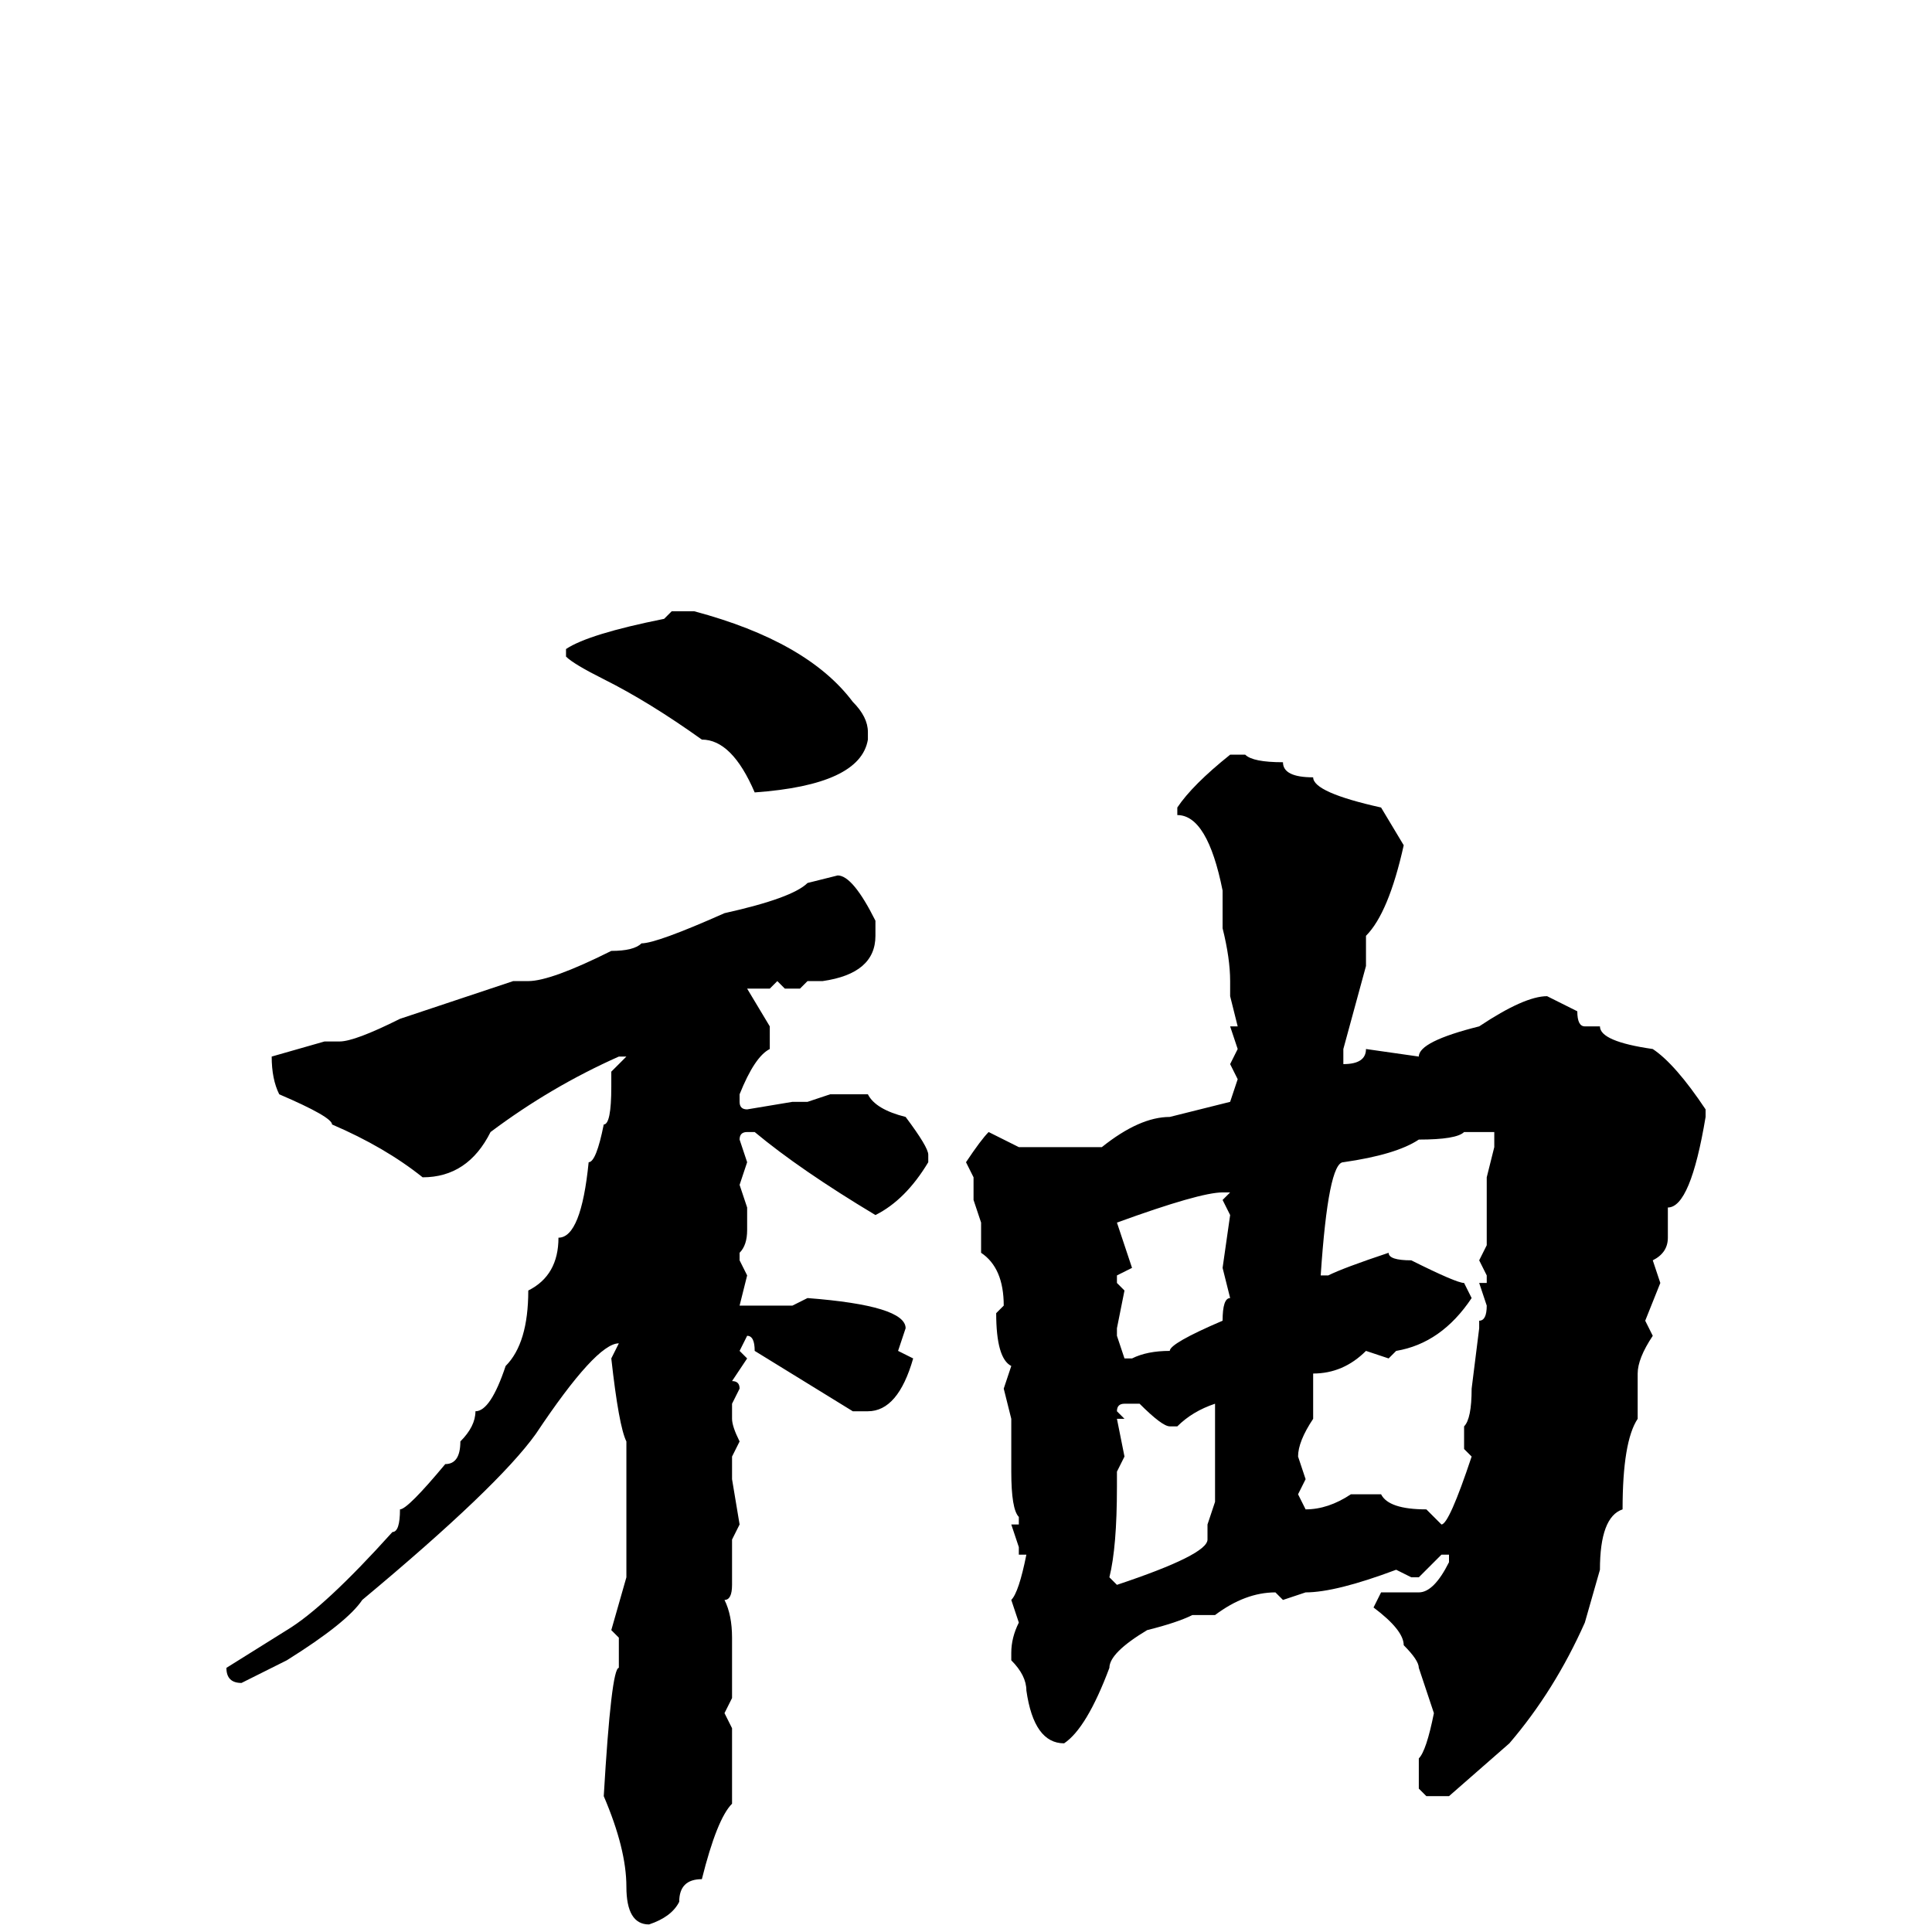<svg xmlns="http://www.w3.org/2000/svg" viewBox="0 -256 256 256">
	<path fill="#000000" d="M89 -175H92Q107 -171 113 -163Q115 -161 115 -159V-158Q114 -152 100 -151Q97 -158 93 -158Q86 -163 80 -166Q76 -168 75 -169V-170Q78 -172 88 -174ZM163 -156H165Q166 -155 170 -155Q170 -153 174 -153Q174 -151 183 -149L186 -144Q184 -135 181 -132V-128L178 -117V-115Q181 -115 181 -117L188 -116Q188 -118 196 -120Q202 -124 205 -124L209 -122Q209 -120 210 -120H212Q212 -118 219 -117Q222 -115 226 -109V-108Q224 -96 221 -96V-92Q221 -90 219 -89L220 -86L218 -81L219 -79Q217 -76 217 -74V-70V-68Q215 -65 215 -56Q212 -55 212 -48L210 -41Q206 -32 200 -25L192 -18H189L188 -19V-23Q189 -24 190 -29L188 -35Q188 -36 186 -38Q186 -40 182 -43L183 -45H186H188Q190 -45 192 -49V-50H191L188 -47H187L185 -48Q177 -45 173 -45L170 -44L169 -45Q165 -45 161 -42H158Q156 -41 152 -40Q147 -37 147 -35Q144 -27 141 -25Q137 -25 136 -32Q136 -34 134 -36V-37Q134 -39 135 -41L134 -44Q135 -45 136 -50H135V-51L134 -54H135V-55Q134 -56 134 -61V-63V-65V-68L133 -72L134 -75Q132 -76 132 -82L133 -83Q133 -88 130 -90V-94L129 -97V-100L128 -102Q130 -105 131 -106L135 -104H143H144H146Q151 -108 155 -108L163 -110L164 -113L163 -115L164 -117L163 -120H164L163 -124V-126Q163 -129 162 -133V-138Q160 -148 156 -148V-149Q158 -152 163 -156ZM111 -140Q113 -140 116 -134V-132Q116 -127 109 -126H107L106 -125H104L103 -126L102 -125H99L102 -120V-119V-117Q100 -116 98 -111V-110Q98 -109 99 -109L105 -110H107L110 -111H115Q116 -109 120 -108Q123 -104 123 -103V-102Q120 -97 116 -95Q106 -101 100 -106H99Q98 -106 98 -105L99 -102L98 -99L99 -96V-93Q99 -91 98 -90V-89L99 -87L98 -83H99H103H105L107 -84Q120 -83 120 -80L119 -77L121 -76Q119 -69 115 -69H113L100 -77Q100 -79 99 -79L98 -77L99 -76L97 -73Q98 -73 98 -72L97 -70V-68Q97 -67 98 -65L97 -63V-60L98 -54L97 -52V-50V-46Q97 -44 96 -44Q97 -42 97 -39V-32V-31L96 -29L97 -27V-17Q95 -15 93 -7Q90 -7 90 -4Q89 -2 86 -1Q83 -1 83 -6Q83 -11 80 -18Q81 -35 82 -35V-36V-39L81 -40L83 -47V-50V-51V-52V-61V-65Q82 -67 81 -76L82 -78Q79 -78 71 -66Q66 -59 48 -44Q46 -41 38 -36L32 -33Q30 -33 30 -35L38 -40Q43 -43 52 -53Q53 -53 53 -56Q54 -56 59 -62Q61 -62 61 -65Q63 -67 63 -69Q65 -69 67 -75Q70 -78 70 -85Q74 -87 74 -92Q77 -92 78 -102Q79 -102 80 -107Q81 -107 81 -112V-114L83 -116H82Q73 -112 65 -106Q62 -100 56 -100Q51 -104 44 -107Q44 -108 37 -111Q36 -113 36 -116L43 -118H45Q47 -118 53 -121L68 -126H70Q73 -126 81 -130Q84 -130 85 -131Q87 -131 96 -135Q105 -137 107 -139ZM175 -87H176Q178 -88 184 -90Q184 -89 187 -89Q193 -86 194 -86L195 -84Q191 -78 185 -77L184 -76L181 -77Q178 -74 174 -74V-72V-68Q172 -65 172 -63L173 -60L172 -58L173 -56Q176 -56 179 -58H183Q184 -56 189 -56L191 -54Q192 -54 195 -63L194 -64V-67Q195 -68 195 -72H196H195L196 -80V-81Q197 -81 197 -83L196 -86H197V-87L196 -89L197 -91V-100L198 -104V-106H196H194Q193 -105 188 -105Q185 -103 178 -102Q176 -102 175 -87ZM148 -94L150 -88L148 -87V-86L149 -85L148 -80V-79L149 -76H150Q152 -77 155 -77Q155 -78 162 -81Q162 -84 163 -84L162 -88L163 -95L162 -97L163 -98H162Q159 -98 148 -94ZM148 -69L149 -68H148L149 -63L148 -61V-59Q148 -51 147 -47L148 -46Q160 -50 160 -52V-54L161 -57V-59V-61V-63V-69V-70Q158 -69 156 -67H155Q154 -67 151 -70H149Q148 -70 148 -69Z"/>
</svg>